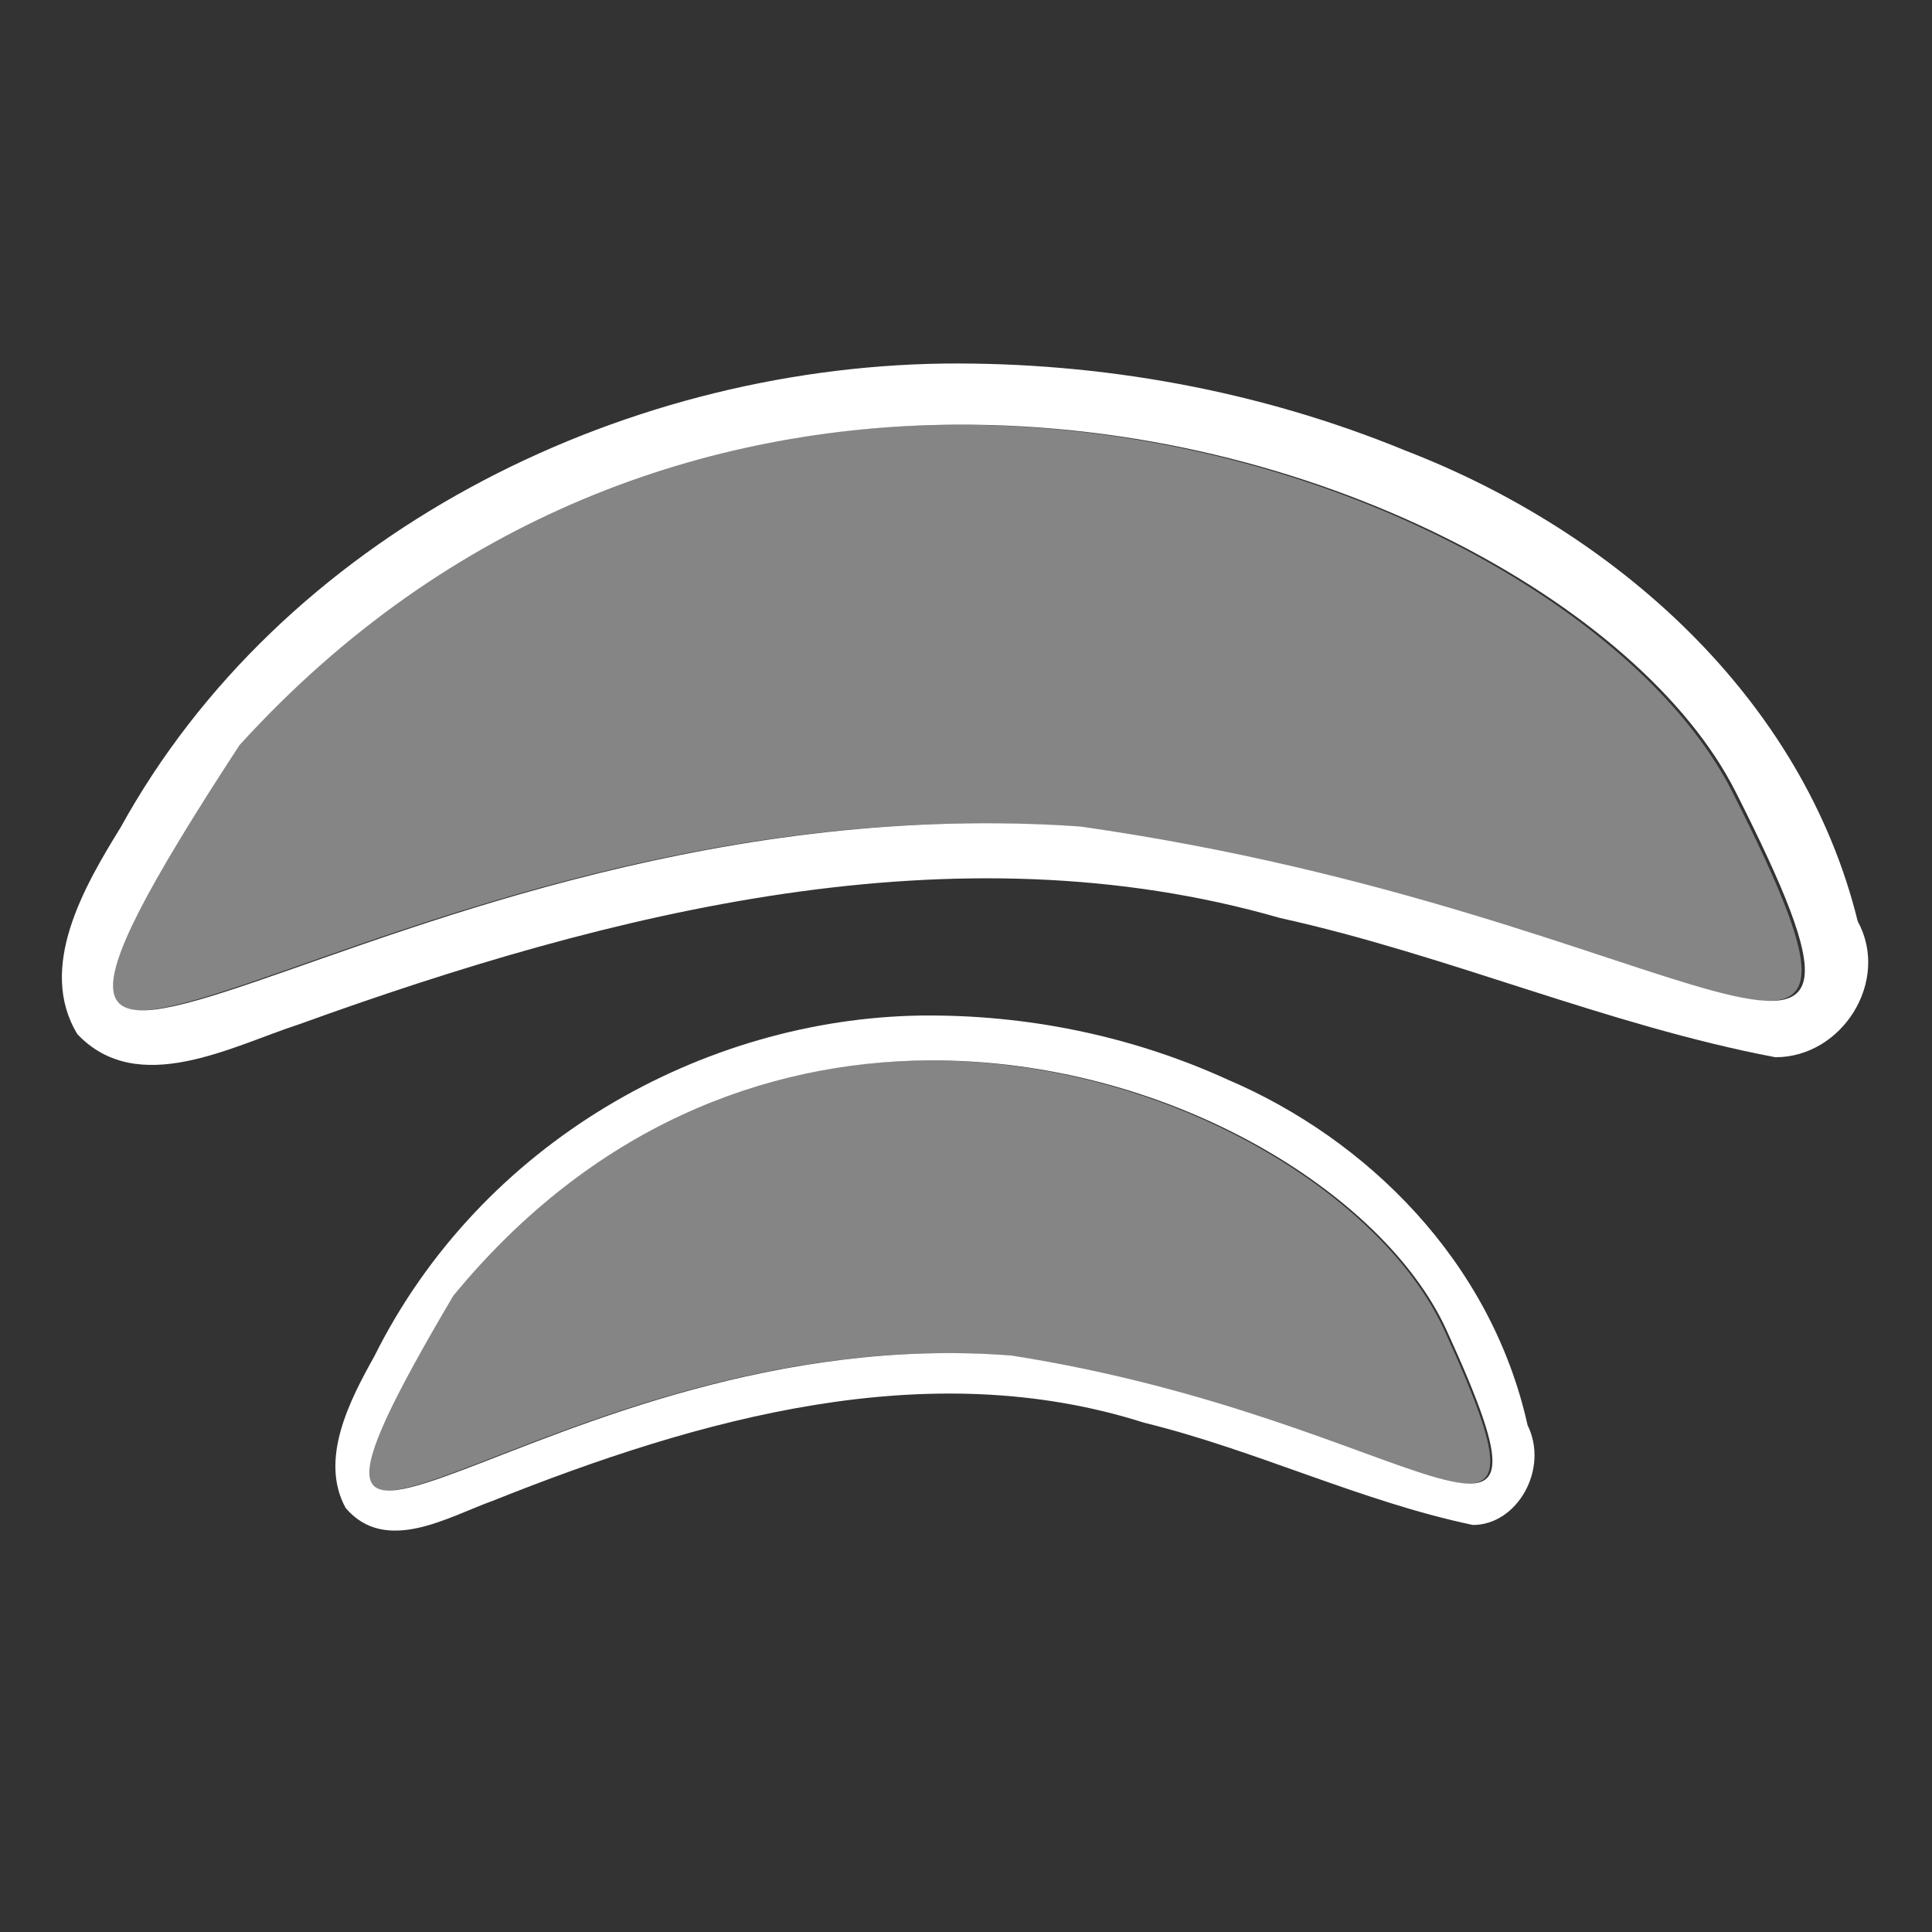 <?xml version="1.0" encoding="UTF-8" standalone="no"?>
<!-- Created with Inkscape (http://www.inkscape.org/) -->

<svg
   xmlns:dc="http://purl.org/dc/elements/1.1/"
   xmlns:cc="http://creativecommons.org/ns#"
   xmlns:rdf="http://www.w3.org/1999/02/22-rdf-syntax-ns#"
   xmlns:svg="http://www.w3.org/2000/svg"
   xmlns="http://www.w3.org/2000/svg"
   xmlns:sodipodi="http://sodipodi.sourceforge.net/DTD/sodipodi-0.dtd"
   xmlns:inkscape="http://www.inkscape.org/namespaces/inkscape"
   width="200"
   height="200"
   viewBox="0 0 200 200"
   id="svg4218"
   version="1.1"
   inkscape:version="0.91 r13725"
   sodipodi:docname="wave-icon.svg">
  <rect x="0" y="0" width="200" height="200" fill="#333333" stroke="none"/>
  <defs
     id="defs4220" />
  <sodipodi:namedview
     id="base"
     pagecolor="#ffffff"
     bordercolor="#666666"
     borderopacity="1.0"
     inkscape:pageopacity="0.0"
     inkscape:pageshadow="2"
     inkscape:zoom="2.8"
     inkscape:cx="42.169369"
     inkscape:cy="77.193601"
     inkscape:document-units="px"
     inkscape:current-layer="layer1"
     showgrid="false"
     units="px"
     inkscape:window-width="1366"
     inkscape:window-height="714"
     inkscape:window-x="1280"
     inkscape:window-y="256"
     inkscape:window-maximized="1" />
  <g
     inkscape:label="Layer 1"
     inkscape:groupmode="layer"
     id="layer1"
     transform="translate(0,-852.362)">
    <path
       style="opacity:1;fill:#ffffff;fill-opacity:1;stroke:none;stroke-width:0;stroke-miterlimit:4;stroke-dasharray:none"
       d="m 97.695,889.997 c -33.887,0.468 -68.558,17.816 -85.221,48.041 -3.757,6.085 -8.646,14.49 -4.463,21.381 6.264,6.611 16.007,1.231 22.949,-1.023 32.326,-11.679 67.88,-20.705 101.568,-11 17.342,3.826 33.824,11.105 51.258,14.41 6.912,0.015 11.91,-7.886 8.525,-14.07 -5.702,-23.172 -25.133,-40.361 -46.797,-48.719 -15.106,-6.222 -31.5,-9.186 -47.82,-9.02 z m 1.154,6.328 c 37.115,-0.242 70.993,18.576 80.812,37.982 20.838,41.182 -4.289,12.648 -67.83,3.617 -73.132,-5.162 -125.771,50.886 -87.043,-8.42 21.757,-23.926 48.666,-33.014 74.061,-33.18 z"
       id="rect4187-7"
       inkscape:connector-curvature="0" />
    <path
       style="opacity:0.4;fill:#ffffff;fill-opacity:1;stroke:none;stroke-width:0;stroke-miterlimit:4;stroke-dasharray:none"
       d="m 24.447,929.514 c 53.555,-58.895 138.335,-27.881 154.874,4.803 20.838,41.182 -4.289,12.648 -67.83,3.617 -73.132,-5.162 -125.771,50.885 -87.043,-8.42 z"
       id="rect4187-5"
       inkscape:connector-curvature="0"
       sodipodi:nodetypes="cscc" />
    <path
       inkscape:connector-curvature="0"
       style="opacity:1;fill:#ffffff;fill-opacity:1;stroke:none;stroke-width:0;stroke-miterlimit:4;stroke-dasharray:none"
       d="m 95.321,957.49 c -22.496,0.343 -45.512,13.084 -56.574,35.281 -2.494,4.469 -5.74,10.642 -2.963,15.702 4.158,4.855 10.626,0.904 15.235,-0.752 21.459,-8.577 45.062,-15.206 67.426,-8.078 11.512,2.81 22.454,8.156 34.028,10.583 4.589,0.011 7.906,-5.791 5.66,-10.333 -3.785,-17.018 -16.685,-29.642 -31.066,-35.779 -10.028,-4.569 -20.912,-6.746 -31.746,-6.624 z m 0.766,4.647 c 24.639,-0.177 47.129,13.642 53.647,27.894 13.833,30.244 -2.847,9.289 -45.029,2.656 -48.549,-3.791 -83.493,37.371 -57.784,-6.184 14.443,-17.571 32.307,-24.246 49.165,-24.367 z"
       id="rect4187-7-3" />
    <path
       style="opacity:0.4;fill:#ffffff;fill-opacity:1;stroke:none;stroke-width:0;stroke-miterlimit:4;stroke-dasharray:none"
       d="m 46.695,986.511 c 35.552,-43.253 91.834,-20.476 102.813,3.528 13.833,30.244 -2.847,9.289 -45.029,2.656 -48.549,-3.791 -83.493,37.37 -57.784,-6.184 z"
       id="rect4187-5-5"
       inkscape:connector-curvature="0"
       sodipodi:nodetypes="cscc" />
  </g>
</svg>
